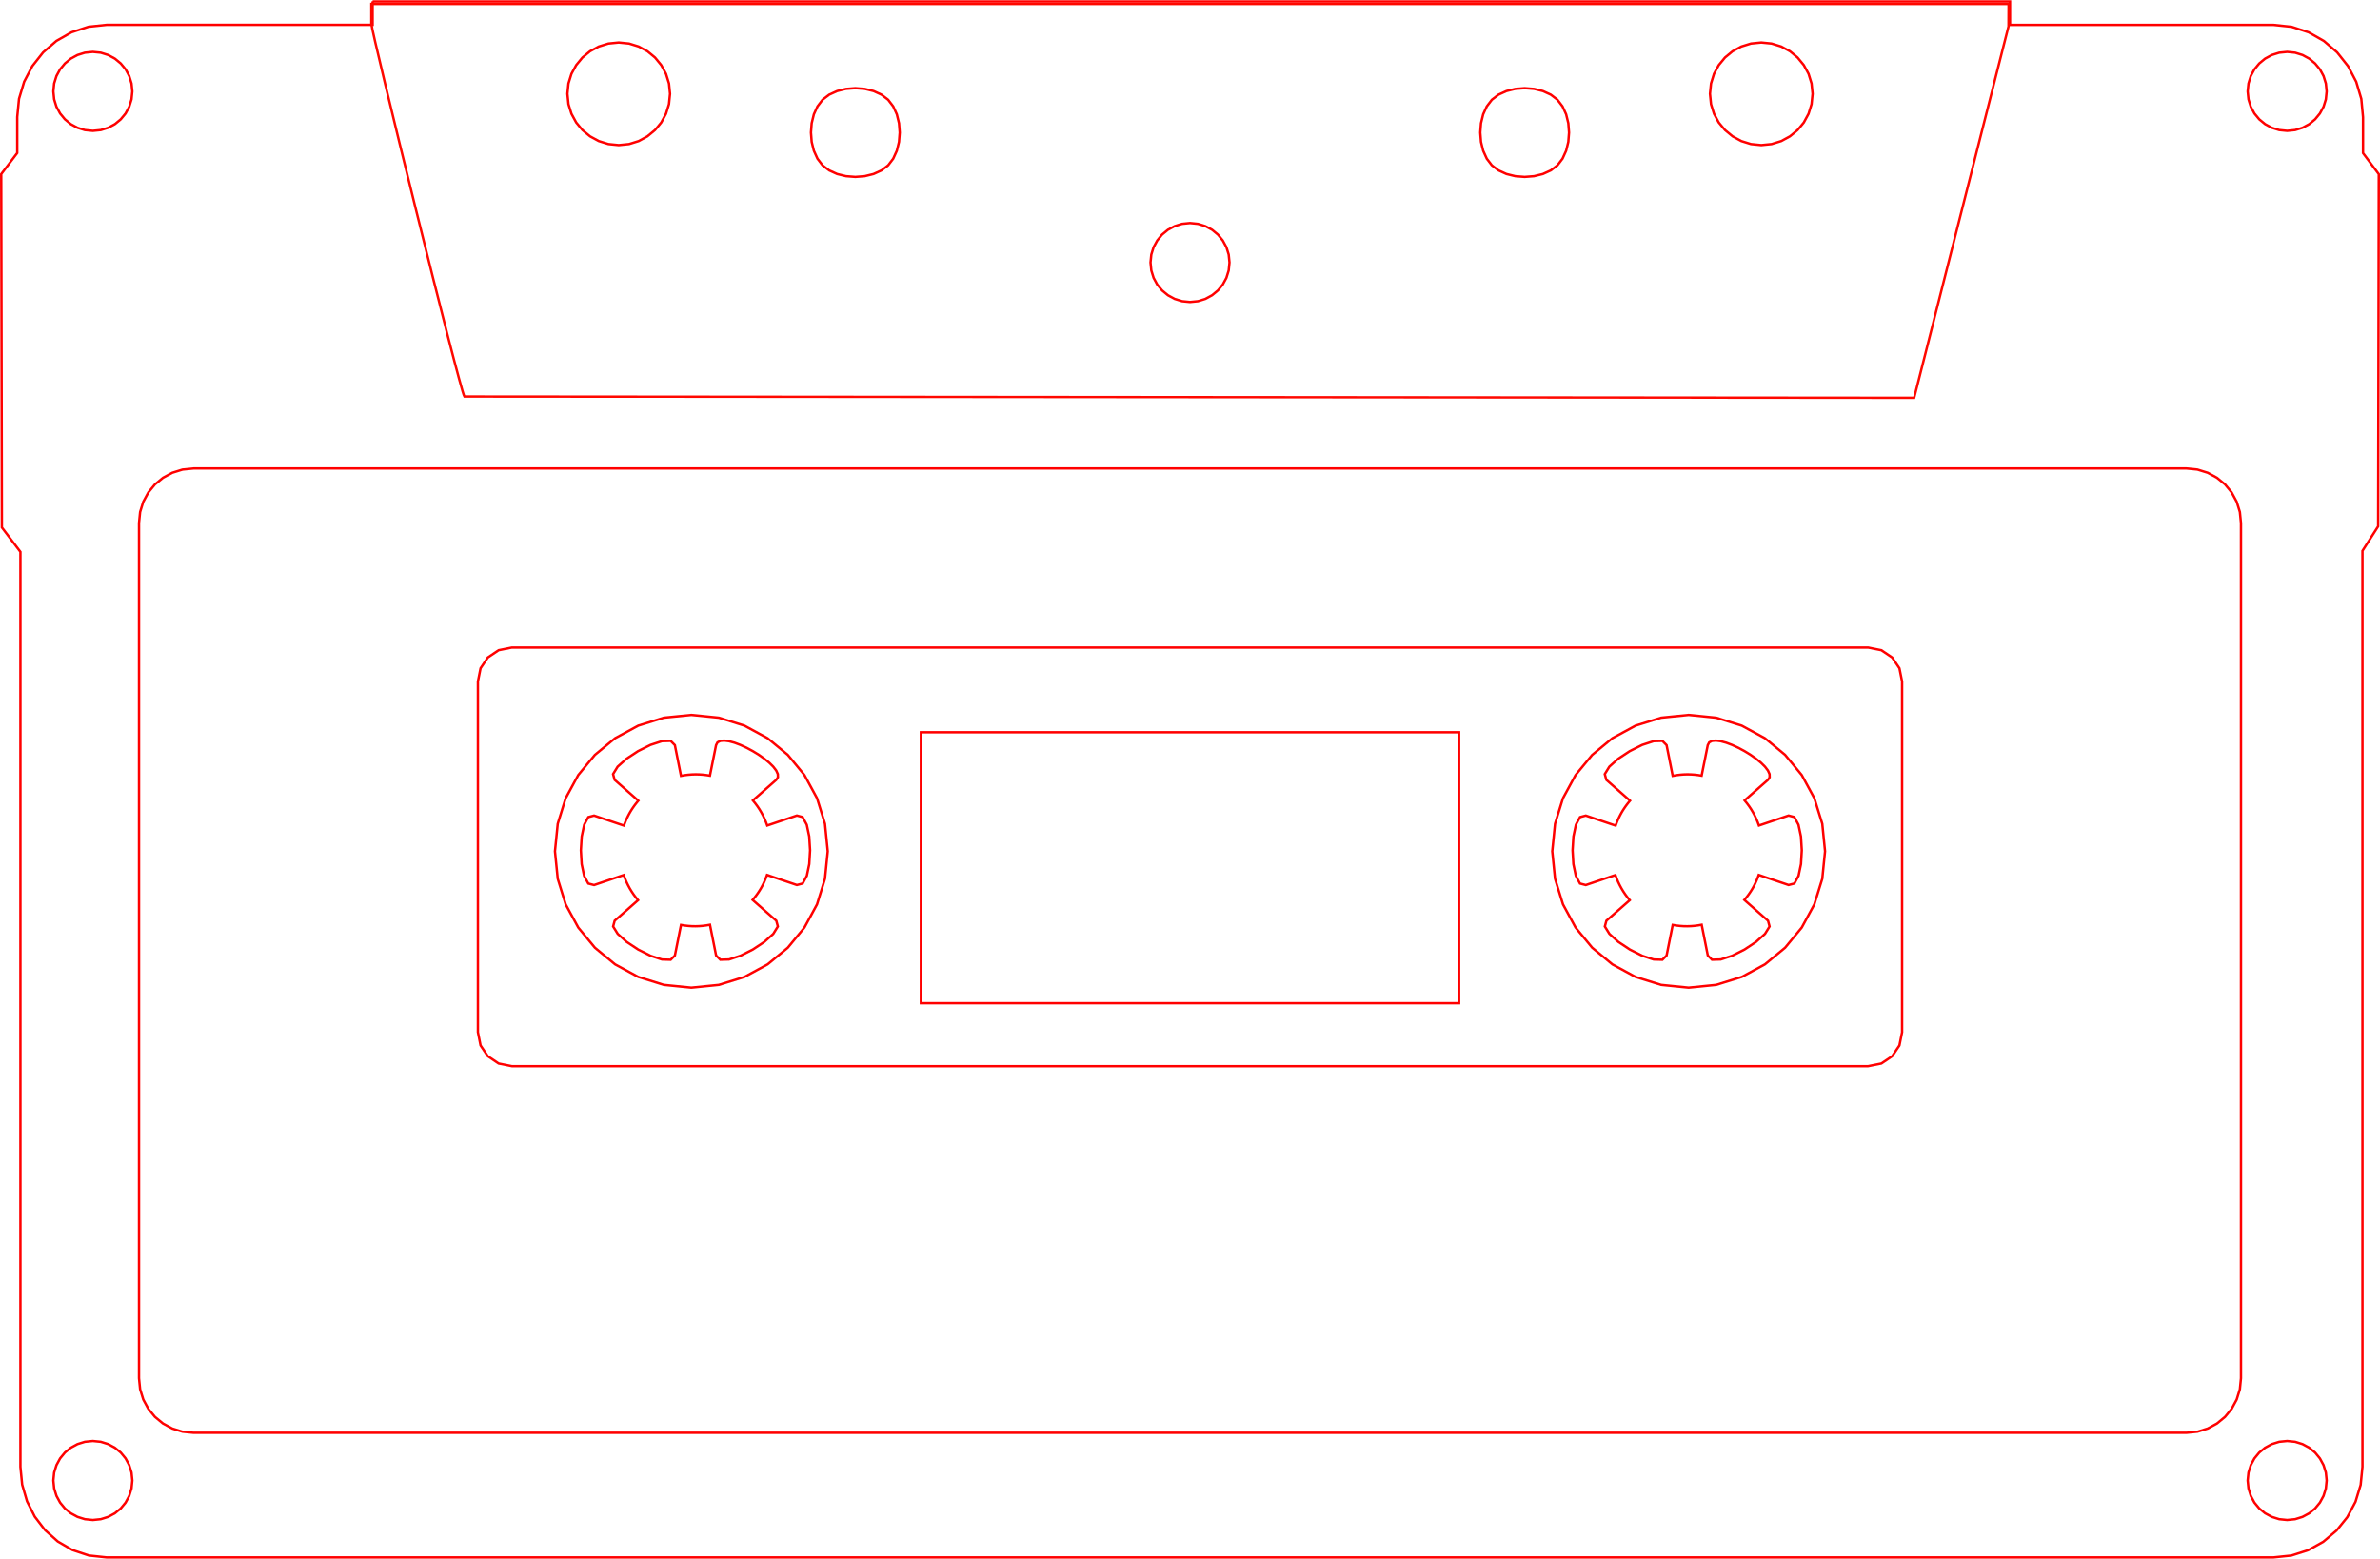 <?xml version="1.0" encoding="UTF-8" standalone="no"?>
<!-- Created with Inkscape (http://www.inkscape.org/) -->

<svg
   xmlns:dc="http://purl.org/dc/elements/1.1/"
   xmlns:cc="http://creativecommons.org/ns#"
   xmlns:rdf="http://www.w3.org/1999/02/22-rdf-syntax-ns#"
   xmlns:svg="http://www.w3.org/2000/svg"
   xmlns="http://www.w3.org/2000/svg"
   xmlns:sodipodi="http://sodipodi.sourceforge.net/DTD/sodipodi-0.dtd"
   xmlns:inkscape="http://www.inkscape.org/namespaces/inkscape"
   width="99.1mm"
   height="64.915mm"
   viewBox="0 0 351.141 230.015"
   id="svg4322"
   version="1.1"
   inkscape:version="0.91 r13725"
   sodipodi:docname="mixtape_case_3D_TopTrapez.svg">
  <defs
     id="defs4324" />
  <sodipodi:namedview
     id="base"
     pagecolor="#ffffff"
     bordercolor="#666666"
     borderopacity="1.0"
     inkscape:pageopacity="0.0"
     inkscape:pageshadow="2"
     inkscape:zoom="1.979899"
     inkscape:cx="146.30696"
     inkscape:cy="105.7489"
     inkscape:document-units="px"
     inkscape:current-layer="g11717"
     showgrid="false"
     inkscape:window-width="1321"
     inkscape:window-height="744"
     inkscape:window-x="45"
     inkscape:window-y="24"
     inkscape:window-maximized="1"
     fit-margin-top="0"
     fit-margin-left="0"
     fit-margin-right="0"
     fit-margin-bottom="0" />
  <g
     inkscape:label="Layer 1"
     inkscape:groupmode="layer"
     id="layer1"
     transform="translate(-67.495,-788.372)">
    <g
       id="g11717">
      <path
         sodipodi:nodetypes="ccccccccccccccccccccccccccccccccccccccccccccccccccccccccccccccccccccccccccccccccccccccccccccccccccccccccccccccccccccccccccccccccccccccccccccccccccccccccccccccccccccccccccccccccccccccccccccccccccccccccccccccccc"
         inkscape:connector-curvature="0"
         id="path10988"
         d="m 122.469,788.579 0,0.432 0,0.432 0,0.432 0,0.432 0,0.432 0,0.432 0,0.432 0,0.432 -4.903,0 -4.903,0 -4.903,0 -4.903,0 -4.903,0 -4.903,0 -4.903,0 -4.903,0 -2.694,0.285 -2.495,0.813 -2.246,1.279 -1.948,1.684 -1.601,2.026 -1.205,2.306 -0.759,2.525 -0.264,2.682 0,0.583 0,0.583 0,0.583 0,0.583 0,0.583 0,0.583 0,0.583 0,0.583 0,0.081 0,0.081 0,0.081 0,0.081 0,0.081 0,0.081 0,0.081 0,0.081 -0.295,0.389 -0.295,0.389 -0.295,0.389 -0.295,0.389 -0.295,0.389 -0.295,0.389 -0.295,0.389 -0.295,0.389 0.012,6.519 0.012,6.519 0.012,6.519 0.012,6.519 0.012,6.519 0.012,6.519 0.012,6.519 0.012,6.519 0.342,0.45 0.342,0.45 0.342,0.45 0.342,0.45 0.342,0.45 0.342,0.45 0.342,0.45 0.342,0.45 0,0.643 0,0.643 0,0.643 0,0.643 0,0.643 0,0.643 0,0.643 0,0.643 0,16.236 0,16.236 0,16.236 0,16.236 0,16.236 0,16.236 0,16.236 0,16.236 0,8e-4 0,7e-4 0,8e-4 0,7e-4 0,8e-4 0,7e-4 0,8e-4 0,7e-4 0.256,2.609 0.719,2.468 1.142,2.264 1.524,1.996 1.865,1.664 2.166,1.268 2.425,0.807 2.644,0.283 39.957,0 39.957,0 39.957,0 39.957,0 39.957,0 39.957,0 39.957,0 39.957,0 2.663,-0.276 2.474,-0.79 2.235,-1.246 1.943,-1.645 1.601,-1.986 1.207,-2.27 0.762,-2.496 0.265,-2.664 0,-16.561 0,-16.561 0,-16.561 0,-16.561 0,-16.561 0,-16.561 0,-16.561 0,-16.561 0,-0.336 0,-0.336 0,-0.336 0,-0.336 0,-0.336 0,-0.336 0,-0.336 0,-0.336 0.289,-0.451 0.289,-0.451 0.289,-0.451 0.289,-0.451 0.289,-0.451 0.289,-0.451 0.289,-0.451 0.289,-0.451 0.012,-6.498 0.012,-6.498 0.012,-6.498 0.012,-6.498 0.012,-6.498 0.012,-6.498 0.012,-6.498 0.012,-6.498 -0.291,-0.389 -0.291,-0.389 -0.291,-0.389 -0.291,-0.389 -0.291,-0.389 -0.291,-0.389 -0.291,-0.389 -0.291,-0.389 0,-0.128 0,-0.128 0,-0.128 0,-0.128 0,-0.128 0,-0.128 0,-0.128 0,-0.128 0,-0.535 0,-0.535 0,-0.535 0,-0.535 0,-0.535 0,-0.535 0,-0.535 0,-0.535 -0.252,-2.693 -0.755,-2.532 -1.207,-2.31 -1.608,-2.027 -1.957,-1.683 -2.255,-1.278 -2.501,-0.812 -2.696,-0.284 -4.857,0 -4.857,0 -4.857,0 -4.857,0 -4.857,0 -4.857,0 -4.857,0 -4.857,0 0,-0.432 0,-0.432 0,-0.432 0,-0.432 0,-0.432 0,-0.432 0,-0.432 0,-0.432 -30.197,0 -30.197,0 -30.197,0 -30.197,0 -30.197,0 -30.197,0 -30.197,0 -30.197,0 -1e-5,-2e-5 -1e-5,-2e-5 -10e-6,-10e-6 -1e-5,-2e-5 -1e-5,-2e-5 -1e-5,-2e-5 -1e-5,-10e-6 z"
         style="color:#000000;font-style:normal;font-variant:normal;font-weight:normal;font-stretch:normal;font-size:medium;line-height:normal;font-family:sans-serif;text-indent:0;text-align:start;text-decoration:none;text-decoration-line:none;text-decoration-style:solid;text-decoration-color:#000000;letter-spacing:normal;word-spacing:normal;text-transform:none;direction:ltr;block-progression:tb;writing-mode:lr-tb;baseline-shift:baseline;text-anchor:start;white-space:normal;clip-rule:nonzero;display:inline;overflow:visible;visibility:visible;opacity:1;isolation:auto;mix-blend-mode:normal;color-interpolation:sRGB;color-interpolation-filters:linearRGB;solid-color:#000000;solid-opacity:1;fill:none;fill-opacity:1;fill-rule:nonzero;stroke:#ff0000;stroke-width:0.354;stroke-linecap:butt;stroke-linejoin:miter;stroke-miterlimit:4;stroke-dasharray:none;stroke-dashoffset:0;stroke-opacity:1;color-rendering:auto;image-rendering:auto;shape-rendering:auto;text-rendering:auto;enable-background:accumulate" />
      <path
         style="color:#000000;clip-rule:nonzero;display:inline;overflow:visible;visibility:visible;opacity:1;isolation:auto;mix-blend-mode:normal;color-interpolation:sRGB;color-interpolation-filters:linearRGB;solid-color:#000000;solid-opacity:1;fill:none;fill-opacity:1;fill-rule:nonzero;stroke:#ff0800;stroke-width:0.354;stroke-linecap:butt;stroke-linejoin:miter;stroke-miterlimit:4;stroke-dasharray:none;stroke-dashoffset:0;stroke-opacity:1;color-rendering:auto;image-rendering:auto;shape-rendering:auto;text-rendering:auto;enable-background:accumulate"
         d="m 349.908,847.076 13.923,-54.812 0.015,-3.312 -241.56,0 0,2.938 c 0,1.158 13.02,53.861 13.723,54.998 l 4.574,0.005 22.274,0.018 z"
         id="path11234"
         inkscape:connector-curvature="0"
         sodipodi:nodetypes="ccccscccc" />
      <g
         transform="translate(-0.767,0)"
         id="g11701">
        <path
           style="color:#000000;clip-rule:nonzero;display:inline;overflow:visible;visibility:visible;opacity:1;isolation:auto;mix-blend-mode:normal;color-interpolation:sRGB;color-interpolation-filters:linearRGB;solid-color:#000000;solid-opacity:1;fill:none;fill-opacity:1;fill-rule:nonzero;stroke:#ff0000;stroke-width:0.354;stroke-linecap:butt;stroke-linejoin:miter;stroke-miterlimit:4;stroke-dasharray:none;stroke-dashoffset:0;stroke-opacity:1;color-rendering:auto;image-rendering:auto;shape-rendering:auto;text-rendering:auto;enable-background:accumulate"
           d="m 167.117,802.215 -0.154,1.526 -0.441,1.421 -0.698,1.286 -0.924,1.12 -1.12,0.924 -1.286,0.698 -1.421,0.441 -1.526,0.154 -1.526,-0.154 -1.421,-0.441 -1.286,-0.698 -1.12,-0.924 -0.924,-1.12 -0.698,-1.286 -0.441,-1.421 -0.154,-1.526 0.154,-1.526 0.441,-1.421 0.698,-1.286 0.924,-1.12 1.12,-0.924 1.286,-0.698 1.421,-0.441 1.526,-0.154 1.526,0.154 1.421,0.441 1.286,0.698 1.12,0.924 0.924,1.12 0.698,1.286 0.441,1.421 z"
           id="path11643"
           inkscape:connector-curvature="0"
           sodipodi:nodetypes="ccccccccccccccccccccccccccccccccc" />
        <path
           style="color:#000000;clip-rule:nonzero;display:inline;overflow:visible;visibility:visible;opacity:1;isolation:auto;mix-blend-mode:normal;color-interpolation:sRGB;color-interpolation-filters:linearRGB;solid-color:#000000;solid-opacity:1;fill:none;fill-opacity:1;fill-rule:nonzero;stroke:#ff0000;stroke-width:0.354;stroke-linecap:butt;stroke-linejoin:miter;stroke-miterlimit:4;stroke-dasharray:none;stroke-dashoffset:0;stroke-opacity:1;color-rendering:auto;image-rendering:auto;shape-rendering:auto;text-rendering:auto;enable-background:accumulate"
           d="m 335.689,802.215 -0.154,1.526 -0.441,1.421 -0.698,1.286 -0.924,1.12 -1.12,0.924 -1.286,0.698 -1.421,0.441 -1.526,0.154 -1.526,-0.154 -1.421,-0.441 -1.286,-0.698 -1.12,-0.924 -0.924,-1.12 -0.698,-1.286 -0.441,-1.421 -0.154,-1.526 0.154,-1.526 0.441,-1.421 0.698,-1.286 0.924,-1.12 1.12,-0.924 1.286,-0.698 1.421,-0.441 1.526,-0.154 1.526,0.154 1.421,0.441 1.286,0.698 1.12,0.924 0.924,1.12 0.698,1.286 0.441,1.421 z"
           id="circle11645"
           inkscape:connector-curvature="0"
           sodipodi:nodetypes="ccccccccccccccccccccccccccccccccc" />
      </g>
      <g
         transform="translate(-0.321,0)"
         id="g11705">
        <path
           style="color:#000000;clip-rule:nonzero;display:inline;overflow:visible;visibility:visible;opacity:1;isolation:auto;mix-blend-mode:normal;color-interpolation:sRGB;color-interpolation-filters:linearRGB;solid-color:#000000;solid-opacity:1;fill:none;fill-opacity:1;fill-rule:nonzero;stroke:#ff0000;stroke-width:0.354;stroke-linecap:butt;stroke-linejoin:miter;stroke-miterlimit:4;stroke-dasharray:none;stroke-dashoffset:0;stroke-opacity:1;color-rendering:auto;image-rendering:auto;shape-rendering:auto;text-rendering:auto;enable-background:accumulate"
           d="m 297.6,803.091 0.748,0.977 0.535,1.176 0.321,1.309 0.107,1.376 -0.107,1.376 -0.321,1.309 -0.535,1.176 -0.748,0.977 -0.977,0.748 -1.176,0.535 -1.309,0.321 -1.376,0.107 -1.376,-0.107 -1.309,-0.321 -1.176,-0.535 -0.977,-0.748 -0.748,-0.977 -0.535,-1.176 -0.321,-1.309 -0.107,-1.376 0.107,-1.376 0.321,-1.309 0.535,-1.176 0.748,-0.977 0.977,-0.748 1.176,-0.535 1.309,-0.321 1.376,-0.107 1.376,0.107 1.309,0.321 1.176,0.535 z"
           id="circle11647"
           inkscape:connector-curvature="0"
           sodipodi:nodetypes="ccccccccccccccccccccccccccccccccc" />
        <path
           sodipodi:nodetypes="ccccccccccccccccccccccccccccccccc"
           inkscape:connector-curvature="0"
           id="path11652"
           d="m 198.85,803.091 0.748,0.977 0.535,1.176 0.321,1.309 0.107,1.376 -0.107,1.376 -0.321,1.309 -0.535,1.176 -0.748,0.977 -0.977,0.748 -1.176,0.535 -1.309,0.321 -1.376,0.107 -1.376,-0.107 -1.309,-0.321 -1.176,-0.535 -0.977,-0.748 -0.748,-0.977 -0.535,-1.176 -0.321,-1.309 -0.107,-1.376 0.107,-1.376 0.321,-1.309 0.535,-1.176 0.748,-0.977 0.977,-0.748 1.176,-0.535 1.309,-0.321 1.376,-0.107 1.376,0.107 1.309,0.321 1.176,0.535 z"
           style="color:#000000;clip-rule:nonzero;display:inline;overflow:visible;visibility:visible;opacity:1;isolation:auto;mix-blend-mode:normal;color-interpolation:sRGB;color-interpolation-filters:linearRGB;solid-color:#000000;solid-opacity:1;fill:none;fill-opacity:1;fill-rule:nonzero;stroke:#ff0000;stroke-width:0.354;stroke-linecap:butt;stroke-linejoin:miter;stroke-miterlimit:4;stroke-dasharray:none;stroke-dashoffset:0;stroke-opacity:1;color-rendering:auto;image-rendering:auto;shape-rendering:auto;text-rendering:auto;enable-background:accumulate" />
      </g>
      <path
         style="color:#000000;clip-rule:nonzero;display:inline;overflow:visible;visibility:visible;opacity:1;isolation:auto;mix-blend-mode:normal;color-interpolation:sRGB;color-interpolation-filters:linearRGB;solid-color:#000000;solid-opacity:1;fill:none;fill-opacity:1;fill-rule:nonzero;stroke:#ff0000;stroke-width:0.354;stroke-linecap:butt;stroke-linejoin:miter;stroke-miterlimit:4;stroke-dasharray:none;stroke-dashoffset:0;stroke-opacity:1;color-rendering:auto;image-rendering:auto;shape-rendering:auto;text-rendering:auto;enable-background:accumulate"
         d="m 96.052,857.508 36.753,0 36.753,0 36.753,0 36.753,0 36.753,0 36.753,0 36.753,0 36.753,0 1.626,0.163 1.513,0.468 1.367,0.74 1.19,0.981 0.981,1.19 0.74,1.367 0.468,1.513 0.163,1.626 0,15.777 0,15.777 0,15.777 0,15.777 0,15.777 0,15.777 0,15.777 0,15.777 -0.163,1.626 -0.468,1.513 -0.74,1.367 -0.981,1.19 -1.19,0.981 -1.367,0.74 -1.513,0.468 -1.626,0.163 -36.753,0 -36.753,0 -36.753,0 -36.753,0 -36.753,0 -36.753,0 -36.753,0 -36.753,0 -1.626,-0.163 -1.513,-0.468 -1.367,-0.74 -1.19,-0.981 -0.981,-1.19 -0.74,-1.367 -0.468,-1.513 -0.163,-1.626 0,-15.777 0,-15.777 0,-15.777 0,-15.777 0,-15.777 0,-15.777 0,-15.777 0,-15.777 0.163,-1.626 0.468,-1.513 0.74,-1.367 0.981,-1.19 1.19,-0.981 1.367,-0.74 1.513,-0.468 z"
         id="rect11654"
         inkscape:connector-curvature="0"
         sodipodi:nodetypes="ccccccccccccccccccccccccccccccccccccccccccccccccccccccccccccccccc" />
      <path
         style="color:#000000;clip-rule:nonzero;display:inline;overflow:visible;visibility:visible;opacity:1;isolation:auto;mix-blend-mode:normal;color-interpolation:sRGB;color-interpolation-filters:linearRGB;solid-color:#000000;solid-opacity:1;fill:none;fill-opacity:1;fill-rule:nonzero;stroke:#ff0000;stroke-width:0.354;stroke-linecap:butt;stroke-linejoin:miter;stroke-miterlimit:4;stroke-dasharray:none;stroke-dashoffset:0;stroke-opacity:1;color-rendering:auto;image-rendering:auto;shape-rendering:auto;text-rendering:auto;enable-background:accumulate"
         d="m 143.016,883.936 50.025,0 50.025,0 50.025,0 50.025,0 1.955,0.393 1.593,1.072 1.072,1.593 0.393,1.955 0,12.937 0,12.937 0,12.937 0,12.937 -0.393,1.955 -1.072,1.593 -1.593,1.072 -1.955,0.393 -50.025,0 -50.025,0 -50.025,0 -50.025,0 -1.955,-0.393 -1.593,-1.072 -1.072,-1.593 -0.393,-1.955 0,-12.937 0,-12.937 0,-12.937 0,-12.937 0.393,-1.955 1.072,-1.593 1.593,-1.072 z"
         id="rect11658"
         inkscape:connector-curvature="0"
         sodipodi:nodetypes="ccccccccccccccccccccccccccccccccc" />
      <path
         style="color:#000000;clip-rule:nonzero;display:inline;overflow:visible;visibility:visible;opacity:1;isolation:auto;mix-blend-mode:normal;color-interpolation:sRGB;color-interpolation-filters:linearRGB;solid-color:#000000;solid-opacity:1;fill:none;fill-opacity:1;fill-rule:nonzero;stroke:#ff0000;stroke-width:0.354;stroke-linecap:butt;stroke-linejoin:miter;stroke-miterlimit:4;stroke-dasharray:none;stroke-dashoffset:0;stroke-opacity:1;color-rendering:auto;image-rendering:auto;shape-rendering:auto;text-rendering:auto;enable-background:accumulate"
         d="m 203.361,896.436 79.408,0 0,39.987 -79.408,0 z"
         id="rect11660" />
      <path
         sodipodi:nodetypes="ccccccccccccccccccccccccccccccccc"
         inkscape:connector-curvature="0"
         id="circle11662"
         d="m 189.618,914.001 -0.409,4.056 -1.173,3.777 -1.855,3.418 -2.457,2.978 -2.978,2.457 -3.418,1.855 -3.777,1.173 -4.056,0.409 -4.056,-0.409 -3.777,-1.173 -3.418,-1.855 -2.978,-2.457 -2.457,-2.978 -1.855,-3.418 -1.173,-3.777 -0.409,-4.056 0.409,-4.056 1.173,-3.777 1.855,-3.418 2.457,-2.978 2.978,-2.457 3.418,-1.855 3.777,-1.173 4.056,-0.409 4.056,0.409 3.777,1.173 3.418,1.855 2.978,2.457 2.457,2.978 1.855,3.418 1.173,3.777 z"
         style="color:#000000;clip-rule:nonzero;display:inline;overflow:visible;visibility:visible;opacity:1;isolation:auto;mix-blend-mode:normal;color-interpolation:sRGB;color-interpolation-filters:linearRGB;solid-color:#000000;solid-opacity:1;fill:none;fill-opacity:1;fill-rule:nonzero;stroke:#ff0000;stroke-width:0.354;stroke-linecap:butt;stroke-linejoin:miter;stroke-miterlimit:4;stroke-dasharray:none;stroke-dashoffset:0;stroke-opacity:1;color-rendering:auto;image-rendering:auto;shape-rendering:auto;text-rendering:auto;enable-background:accumulate" />
      <path
         sodipodi:nodetypes="ccccccccccccccccccccccccccccccccc"
         inkscape:connector-curvature="0"
         id="circle11664"
         d="m 336.761,914.001 -0.409,4.056 -1.173,3.777 -1.855,3.418 -2.457,2.978 -2.978,2.457 -3.418,1.855 -3.777,1.173 -4.056,0.409 -4.056,-0.409 -3.777,-1.173 -3.418,-1.855 -2.978,-2.457 -2.457,-2.978 -1.855,-3.418 -1.173,-3.777 -0.409,-4.056 0.409,-4.056 1.173,-3.777 1.855,-3.418 2.457,-2.978 2.978,-2.457 3.418,-1.855 3.777,-1.173 4.056,-0.409 4.056,0.409 3.777,1.173 3.418,1.855 2.978,2.457 2.457,2.978 1.855,3.418 1.173,3.777 z"
         style="color:#000000;clip-rule:nonzero;display:inline;overflow:visible;visibility:visible;opacity:1;isolation:auto;mix-blend-mode:normal;color-interpolation:sRGB;color-interpolation-filters:linearRGB;solid-color:#000000;solid-opacity:1;fill:none;fill-opacity:1;fill-rule:nonzero;stroke:#ff0000;stroke-width:0.354;stroke-linecap:butt;stroke-linejoin:miter;stroke-miterlimit:4;stroke-dasharray:none;stroke-dashoffset:0;stroke-opacity:1;color-rendering:auto;image-rendering:auto;shape-rendering:auto;text-rendering:auto;enable-background:accumulate" />
      <path
         sodipodi:nodetypes="ccccccccccccccccccccccccccccccccc"
         inkscape:connector-curvature="0"
         id="circle11670"
         d="m 87.017,801.858 -0.118,1.174 -0.34,1.094 -0.537,0.99 -0.711,0.862 -0.862,0.711 -0.99,0.537 -1.094,0.34 -1.174,0.118 -1.174,-0.118 -1.094,-0.34 -0.99,-0.537 -0.862,-0.711 -0.711,-0.862 -0.537,-0.99 -0.34,-1.094 -0.118,-1.174 0.118,-1.174 0.34,-1.094 0.537,-0.99 0.711,-0.862 0.862,-0.711 0.99,-0.537 1.094,-0.34 1.174,-0.118 1.174,0.118 1.094,0.34 0.99,0.537 0.862,0.711 0.711,0.862 0.537,0.99 0.34,1.094 z"
         style="color:#000000;clip-rule:nonzero;display:inline;overflow:visible;visibility:visible;opacity:1;isolation:auto;mix-blend-mode:normal;color-interpolation:sRGB;color-interpolation-filters:linearRGB;solid-color:#000000;solid-opacity:1;fill:none;fill-opacity:1;fill-rule:nonzero;stroke:#ff0000;stroke-width:0.354;stroke-linecap:butt;stroke-linejoin:miter;stroke-miterlimit:4;stroke-dasharray:none;stroke-dashoffset:0;stroke-opacity:1;color-rendering:auto;image-rendering:auto;shape-rendering:auto;text-rendering:auto;enable-background:accumulate" />
      <path
         sodipodi:nodetypes="ccccccccccccccccccccccccccccccccc"
         inkscape:connector-curvature="0"
         id="circle11672"
         d="m 410.767,801.858 -0.118,1.174 -0.34,1.094 -0.537,0.99 -0.711,0.862 -0.862,0.711 -0.99,0.537 -1.094,0.34 -1.174,0.118 -1.174,-0.118 -1.094,-0.34 -0.99,-0.537 -0.862,-0.711 -0.711,-0.862 -0.537,-0.99 -0.34,-1.094 -0.118,-1.174 0.118,-1.174 0.34,-1.094 0.537,-0.99 0.711,-0.862 0.862,-0.711 0.99,-0.537 1.094,-0.34 1.174,-0.118 1.174,0.118 1.094,0.34 0.99,0.537 0.862,0.711 0.711,0.862 0.537,0.99 0.34,1.094 z"
         style="color:#000000;clip-rule:nonzero;display:inline;overflow:visible;visibility:visible;opacity:1;isolation:auto;mix-blend-mode:normal;color-interpolation:sRGB;color-interpolation-filters:linearRGB;solid-color:#000000;solid-opacity:1;fill:none;fill-opacity:1;fill-rule:nonzero;stroke:#ff0000;stroke-width:0.354;stroke-linecap:butt;stroke-linejoin:miter;stroke-miterlimit:4;stroke-dasharray:none;stroke-dashoffset:0;stroke-opacity:1;color-rendering:auto;image-rendering:auto;shape-rendering:auto;text-rendering:auto;enable-background:accumulate" />
      <path
         sodipodi:nodetypes="ccccccccccccccccccccccccccccccccc"
         inkscape:connector-curvature="0"
         id="circle11676"
         d="m 410.767,1006.858 -0.118,1.174 -0.34,1.094 -0.537,0.99 -0.711,0.862 -0.862,0.712 -0.99,0.537 -1.094,0.34 -1.174,0.118 -1.174,-0.118 -1.094,-0.34 -0.99,-0.537 -0.862,-0.712 -0.711,-0.862 -0.537,-0.99 -0.34,-1.094 -0.118,-1.174 0.118,-1.174 0.34,-1.094 0.537,-0.99 0.711,-0.862 0.862,-0.712 0.99,-0.537 1.094,-0.34 1.174,-0.118 1.174,0.118 1.094,0.34 0.99,0.537 0.862,0.712 0.711,0.862 0.537,0.99 0.34,1.094 z"
         style="color:#000000;clip-rule:nonzero;display:inline;overflow:visible;visibility:visible;opacity:1;isolation:auto;mix-blend-mode:normal;color-interpolation:sRGB;color-interpolation-filters:linearRGB;solid-color:#000000;solid-opacity:1;fill:none;fill-opacity:1;fill-rule:nonzero;stroke:#ff0000;stroke-width:0.354;stroke-linecap:butt;stroke-linejoin:miter;stroke-miterlimit:4;stroke-dasharray:none;stroke-dashoffset:0;stroke-opacity:1;color-rendering:auto;image-rendering:auto;shape-rendering:auto;text-rendering:auto;enable-background:accumulate" />
      <path
         sodipodi:nodetypes="ccccccccccccccccccccccccccccccccc"
         inkscape:connector-curvature="0"
         id="circle11678"
         d="m 87.017,1006.858 -0.118,1.174 -0.34,1.094 -0.537,0.99 -0.711,0.862 -0.862,0.712 -0.99,0.537 -1.094,0.34 -1.174,0.118 -1.174,-0.118 -1.094,-0.34 -0.99,-0.537 -0.862,-0.712 -0.711,-0.862 -0.537,-0.99 -0.34,-1.094 -0.118,-1.174 0.118,-1.174 0.34,-1.094 0.537,-0.99 0.711,-0.862 0.862,-0.712 0.99,-0.537 1.094,-0.34 1.174,-0.118 1.174,0.118 1.094,0.34 0.99,0.537 0.862,0.712 0.711,0.862 0.537,0.99 0.34,1.094 z"
         style="color:#000000;clip-rule:nonzero;display:inline;overflow:visible;visibility:visible;opacity:1;isolation:auto;mix-blend-mode:normal;color-interpolation:sRGB;color-interpolation-filters:linearRGB;solid-color:#000000;solid-opacity:1;fill:none;fill-opacity:1;fill-rule:nonzero;stroke:#ff0000;stroke-width:0.354;stroke-linecap:butt;stroke-linejoin:miter;stroke-miterlimit:4;stroke-dasharray:none;stroke-dashoffset:0;stroke-opacity:1;color-rendering:auto;image-rendering:auto;shape-rendering:auto;text-rendering:auto;enable-background:accumulate" />
      <path
         style="color:#000000;clip-rule:nonzero;display:inline;overflow:visible;visibility:visible;opacity:1;isolation:auto;mix-blend-mode:normal;color-interpolation:sRGB;color-interpolation-filters:linearRGB;solid-color:#000000;solid-opacity:1;fill:none;fill-opacity:1;fill-rule:nonzero;stroke:#ff0000;stroke-width:0.354;stroke-linecap:butt;stroke-linejoin:miter;stroke-miterlimit:4;stroke-dasharray:none;stroke-dashoffset:0;stroke-opacity:1;color-rendering:auto;image-rendering:auto;shape-rendering:auto;text-rendering:auto;enable-background:accumulate"
         d="m 248.892,827.112 -0.118,1.174 -0.34,1.094 -0.537,0.99 -0.711,0.862 -0.862,0.711 -0.99,0.537 -1.094,0.34 -1.174,0.118 -1.174,-0.118 -1.094,-0.34 -0.99,-0.537 -0.862,-0.711 -0.711,-0.862 -0.537,-0.99 -0.34,-1.094 -0.118,-1.174 0.118,-1.174 0.34,-1.094 0.537,-0.99 0.711,-0.862 0.862,-0.711 0.99,-0.537 1.094,-0.34 1.174,-0.118 1.174,0.118 1.094,0.34 0.99,0.537 0.862,0.711 0.711,0.862 0.537,0.99 0.34,1.094 z"
         id="circle11699"
         inkscape:connector-curvature="0"
         sodipodi:nodetypes="ccccccccccccccccccccccccccccccccc" />
      <path
         inkscape:connector-curvature="0"
         id="path11030"
         d="m 178.56,899.217 -0.915,-0.491 -0.913,-0.42 -0.877,-0.33 -0.81,-0.221 -0.709,-0.093 -0.576,0.053 -0.41,0.219 -0.211,0.403 -0.113,0.563 -0.113,0.563 -0.113,0.563 -0.113,0.563 -0.113,0.563 -0.113,0.563 -0.113,0.563 -0.113,0.563 -0.53,-0.087 -0.533,-0.061 -0.535,-0.035 -0.536,-0.01 -0.536,0.016 -0.535,0.042 -0.533,0.068 -0.53,0.093 -0.113,-0.567 -0.113,-0.567 -0.113,-0.567 -0.113,-0.567 -0.113,-0.567 -0.113,-0.567 -0.113,-0.567 -0.113,-0.567 -0.62,-0.622 -1.285,0.04 -1.687,0.551 -1.827,0.911 -1.705,1.122 -1.321,1.183 -0.674,1.093 0.235,0.853 0.437,0.384 0.437,0.384 0.437,0.384 0.437,0.384 0.437,0.384 0.437,0.384 0.437,0.384 0.437,0.384 -0.173,0.204 -0.168,0.208 -0.163,0.212 -0.158,0.216 -0.153,0.219 -0.148,0.223 -0.142,0.226 -0.137,0.23 -0.13,0.234 -0.124,0.236 -0.119,0.239 -0.113,0.242 -0.107,0.244 -0.102,0.247 -0.096,0.249 -0.09,0.252 -0.551,-0.186 -0.551,-0.186 -0.551,-0.186 -0.551,-0.186 -0.551,-0.186 -0.551,-0.186 -0.551,-0.186 -0.551,-0.186 -0.849,0.226 -0.608,1.132 -0.367,1.736 -0.124,2.038 0.119,2.037 0.364,1.735 0.609,1.13 0.856,0.223 0.547,-0.185 0.547,-0.185 0.547,-0.185 0.547,-0.185 0.547,-0.185 0.547,-0.185 0.547,-0.185 0.547,-0.185 0.185,0.506 0.208,0.496 0.232,0.484 0.254,0.472 0.277,0.459 0.299,0.446 0.32,0.431 0.341,0.416 -0.432,0.379 -0.431,0.379 -0.432,0.379 -0.432,0.379 -0.431,0.379 -0.432,0.379 -0.431,0.379 -0.432,0.379 -0.228,0.848 0.677,1.093 1.32,1.186 1.703,1.127 1.824,0.916 1.684,0.553 1.283,0.037 0.621,-0.629 0.113,-0.564 0.113,-0.564 0.113,-0.564 0.113,-0.564 0.113,-0.564 0.113,-0.564 0.113,-0.564 0.113,-0.564 0.531,0.087 0.534,0.061 0.535,0.036 0.536,0.01 0.536,-0.016 0.535,-0.042 0.534,-0.068 0.531,-0.093 0.113,0.567 0.113,0.567 0.113,0.567 0.113,0.567 0.113,0.567 0.113,0.567 0.113,0.567 0.113,0.567 0.621,0.629 1.283,-0.037 1.684,-0.552 1.824,-0.915 1.703,-1.127 1.32,-1.186 0.676,-1.093 -0.228,-0.848 -0.437,-0.384 -0.437,-0.384 -0.437,-0.384 -0.437,-0.384 -0.437,-0.384 -0.437,-0.384 -0.437,-0.384 -0.437,-0.384 0.173,-0.204 0.168,-0.208 0.163,-0.212 0.158,-0.216 0.153,-0.219 0.148,-0.223 0.142,-0.226 0.137,-0.23 0.13,-0.234 0.125,-0.237 0.119,-0.239 0.113,-0.242 0.107,-0.245 0.102,-0.247 0.096,-0.25 0.09,-0.252 0.551,0.186 0.551,0.186 0.551,0.186 0.551,0.186 0.551,0.186 0.551,0.186 0.551,0.186 0.551,0.186 0.856,-0.223 0.609,-1.13 0.363,-1.735 0.119,-2.038 -0.125,-2.038 -0.367,-1.736 -0.608,-1.132 -0.849,-0.226 -0.547,0.185 -0.547,0.185 -0.547,0.185 -0.547,0.185 -0.547,0.185 -0.547,0.185 -0.547,0.185 -0.547,0.185 -0.185,-0.506 -0.209,-0.495 -0.232,-0.484 -0.255,-0.472 -0.277,-0.459 -0.299,-0.445 -0.32,-0.43 -0.341,-0.415 0.431,-0.379 0.432,-0.379 0.432,-0.379 0.431,-0.379 0.431,-0.379 0.432,-0.379 0.431,-0.379 0.432,-0.379 0.247,-0.387 -0.013,-0.466 -0.24,-0.526 -0.434,-0.567 -0.596,-0.589 -0.725,-0.593 -0.821,-0.578 -0.884,-0.544 4e-5,0 4e-5,10e-6 4e-5,0 4e-5,1e-5 5e-5,0 4e-5,10e-6 4e-5,10e-6 z"
         style="color:#000000;clip-rule:nonzero;display:inline;overflow:visible;visibility:visible;opacity:1;isolation:auto;mix-blend-mode:normal;color-interpolation:sRGB;color-interpolation-filters:linearRGB;solid-color:#000000;solid-opacity:1;fill:none;fill-opacity:1;fill-rule:nonzero;stroke:#ff0000;stroke-width:0.354;stroke-linecap:butt;stroke-linejoin:miter;stroke-miterlimit:4;stroke-dasharray:none;stroke-dashoffset:0;stroke-opacity:1;color-rendering:auto;image-rendering:auto;shape-rendering:auto;text-rendering:auto;enable-background:accumulate"
         sodipodi:nodetypes="ccccccccccccccccccccccccccccccccccccccccccccccccccccccccccccccccccccccccccccccccccccccccccccccccccccccccccccccccccccccccccccccccccccccccccccccccccccccccccccccccccccccccccccccccccccccccccccccccccccccccccccccccccccccccccccccccc" />
      <path
         style="color:#000000;clip-rule:nonzero;display:inline;overflow:visible;visibility:visible;opacity:1;isolation:auto;mix-blend-mode:normal;color-interpolation:sRGB;color-interpolation-filters:linearRGB;solid-color:#000000;solid-opacity:1;fill:none;fill-opacity:1;fill-rule:nonzero;stroke:#ff0000;stroke-width:0.354;stroke-linecap:butt;stroke-linejoin:miter;stroke-miterlimit:4;stroke-dasharray:none;stroke-dashoffset:0;stroke-opacity:1;color-rendering:auto;image-rendering:auto;shape-rendering:auto;text-rendering:auto;enable-background:accumulate"
         d="m 324.877,899.217 -0.915,-0.491 -0.913,-0.42 -0.877,-0.33 -0.81,-0.221 -0.709,-0.093 -0.576,0.053 -0.41,0.219 -0.211,0.403 -0.113,0.563 -0.113,0.563 -0.113,0.563 -0.113,0.563 -0.113,0.563 -0.113,0.563 -0.113,0.563 -0.113,0.563 -0.53,-0.087 -0.533,-0.061 -0.535,-0.035 -0.536,-0.01 -0.536,0.016 -0.535,0.042 -0.533,0.068 -0.53,0.093 -0.113,-0.567 -0.113,-0.567 -0.113,-0.567 -0.113,-0.567 -0.113,-0.567 -0.113,-0.567 -0.113,-0.567 -0.113,-0.567 -0.62,-0.622 -1.285,0.04 -1.687,0.551 -1.827,0.911 -1.705,1.122 -1.321,1.183 -0.674,1.093 0.235,0.853 0.437,0.384 0.437,0.384 0.437,0.384 0.437,0.384 0.437,0.384 0.437,0.384 0.437,0.384 0.437,0.384 -0.173,0.204 -0.168,0.208 -0.163,0.212 -0.158,0.216 -0.153,0.219 -0.148,0.223 -0.142,0.226 -0.137,0.23 -0.13,0.234 -0.124,0.236 -0.119,0.239 -0.113,0.242 -0.107,0.244 -0.102,0.247 -0.096,0.249 -0.09,0.252 -0.551,-0.186 -0.551,-0.186 -0.551,-0.186 -0.551,-0.186 -0.551,-0.186 -0.551,-0.186 -0.551,-0.186 -0.551,-0.186 -0.849,0.226 -0.608,1.132 -0.367,1.736 -0.124,2.038 0.119,2.037 0.364,1.735 0.609,1.13 0.856,0.223 0.547,-0.185 0.547,-0.185 0.547,-0.185 0.547,-0.185 0.547,-0.185 0.547,-0.185 0.547,-0.185 0.547,-0.185 0.185,0.506 0.208,0.496 0.232,0.484 0.254,0.472 0.277,0.459 0.299,0.446 0.32,0.431 0.341,0.416 -0.432,0.379 -0.431,0.379 -0.432,0.379 -0.432,0.379 -0.431,0.379 -0.432,0.379 -0.431,0.379 -0.432,0.379 -0.228,0.848 0.677,1.093 1.32,1.186 1.703,1.127 1.824,0.916 1.684,0.553 1.283,0.037 0.621,-0.629 0.113,-0.564 0.113,-0.564 0.113,-0.564 0.113,-0.564 0.113,-0.564 0.113,-0.564 0.113,-0.564 0.113,-0.564 0.531,0.087 0.534,0.061 0.535,0.036 0.536,0.01 0.536,-0.016 0.535,-0.042 0.534,-0.068 0.531,-0.093 0.113,0.567 0.113,0.567 0.113,0.567 0.113,0.567 0.113,0.567 0.113,0.567 0.113,0.567 0.113,0.567 0.621,0.629 1.283,-0.037 1.684,-0.552 1.824,-0.915 1.703,-1.127 1.32,-1.186 0.676,-1.093 -0.228,-0.848 -0.437,-0.384 -0.437,-0.384 -0.437,-0.384 -0.437,-0.384 -0.437,-0.384 -0.437,-0.384 -0.437,-0.384 -0.437,-0.384 0.173,-0.204 0.168,-0.208 0.163,-0.212 0.158,-0.216 0.153,-0.219 0.148,-0.223 0.142,-0.226 0.137,-0.23 0.13,-0.234 0.125,-0.237 0.119,-0.239 0.113,-0.242 0.107,-0.245 0.102,-0.247 0.096,-0.25 0.09,-0.252 0.551,0.186 0.551,0.186 0.551,0.186 0.551,0.186 0.551,0.186 0.551,0.186 0.551,0.186 0.551,0.186 0.856,-0.223 0.609,-1.13 0.363,-1.735 0.119,-2.038 -0.125,-2.038 -0.367,-1.736 -0.608,-1.132 -0.849,-0.226 -0.547,0.185 -0.547,0.185 -0.547,0.185 -0.547,0.185 -0.547,0.185 -0.547,0.185 -0.547,0.185 -0.547,0.185 -0.185,-0.506 -0.209,-0.495 -0.232,-0.484 -0.255,-0.472 -0.277,-0.459 -0.299,-0.445 -0.32,-0.43 -0.341,-0.415 0.432,-0.379 0.431,-0.379 0.432,-0.379 0.431,-0.379 0.431,-0.379 0.432,-0.379 0.431,-0.379 0.432,-0.379 0.247,-0.387 -0.013,-0.466 -0.24,-0.526 -0.434,-0.567 -0.596,-0.589 -0.725,-0.593 -0.821,-0.578 -0.884,-0.544 4e-5,0 4e-5,10e-6 4e-5,0 5e-5,1e-5 4e-5,0 4e-5,10e-6 4e-5,10e-6 z"
         id="path11036"
         inkscape:connector-curvature="0"
         sodipodi:nodetypes="ccccccccccccccccccccccccccccccccccccccccccccccccccccccccccccccccccccccccccccccccccccccccccccccccccccccccccccccccccccccccccccccccccccccccccccccccccccccccccccccccccccccccccccccccccccccccccccccccccccccccccccccccccccccccccccccccc" />
    </g>
  </g>
</svg>
